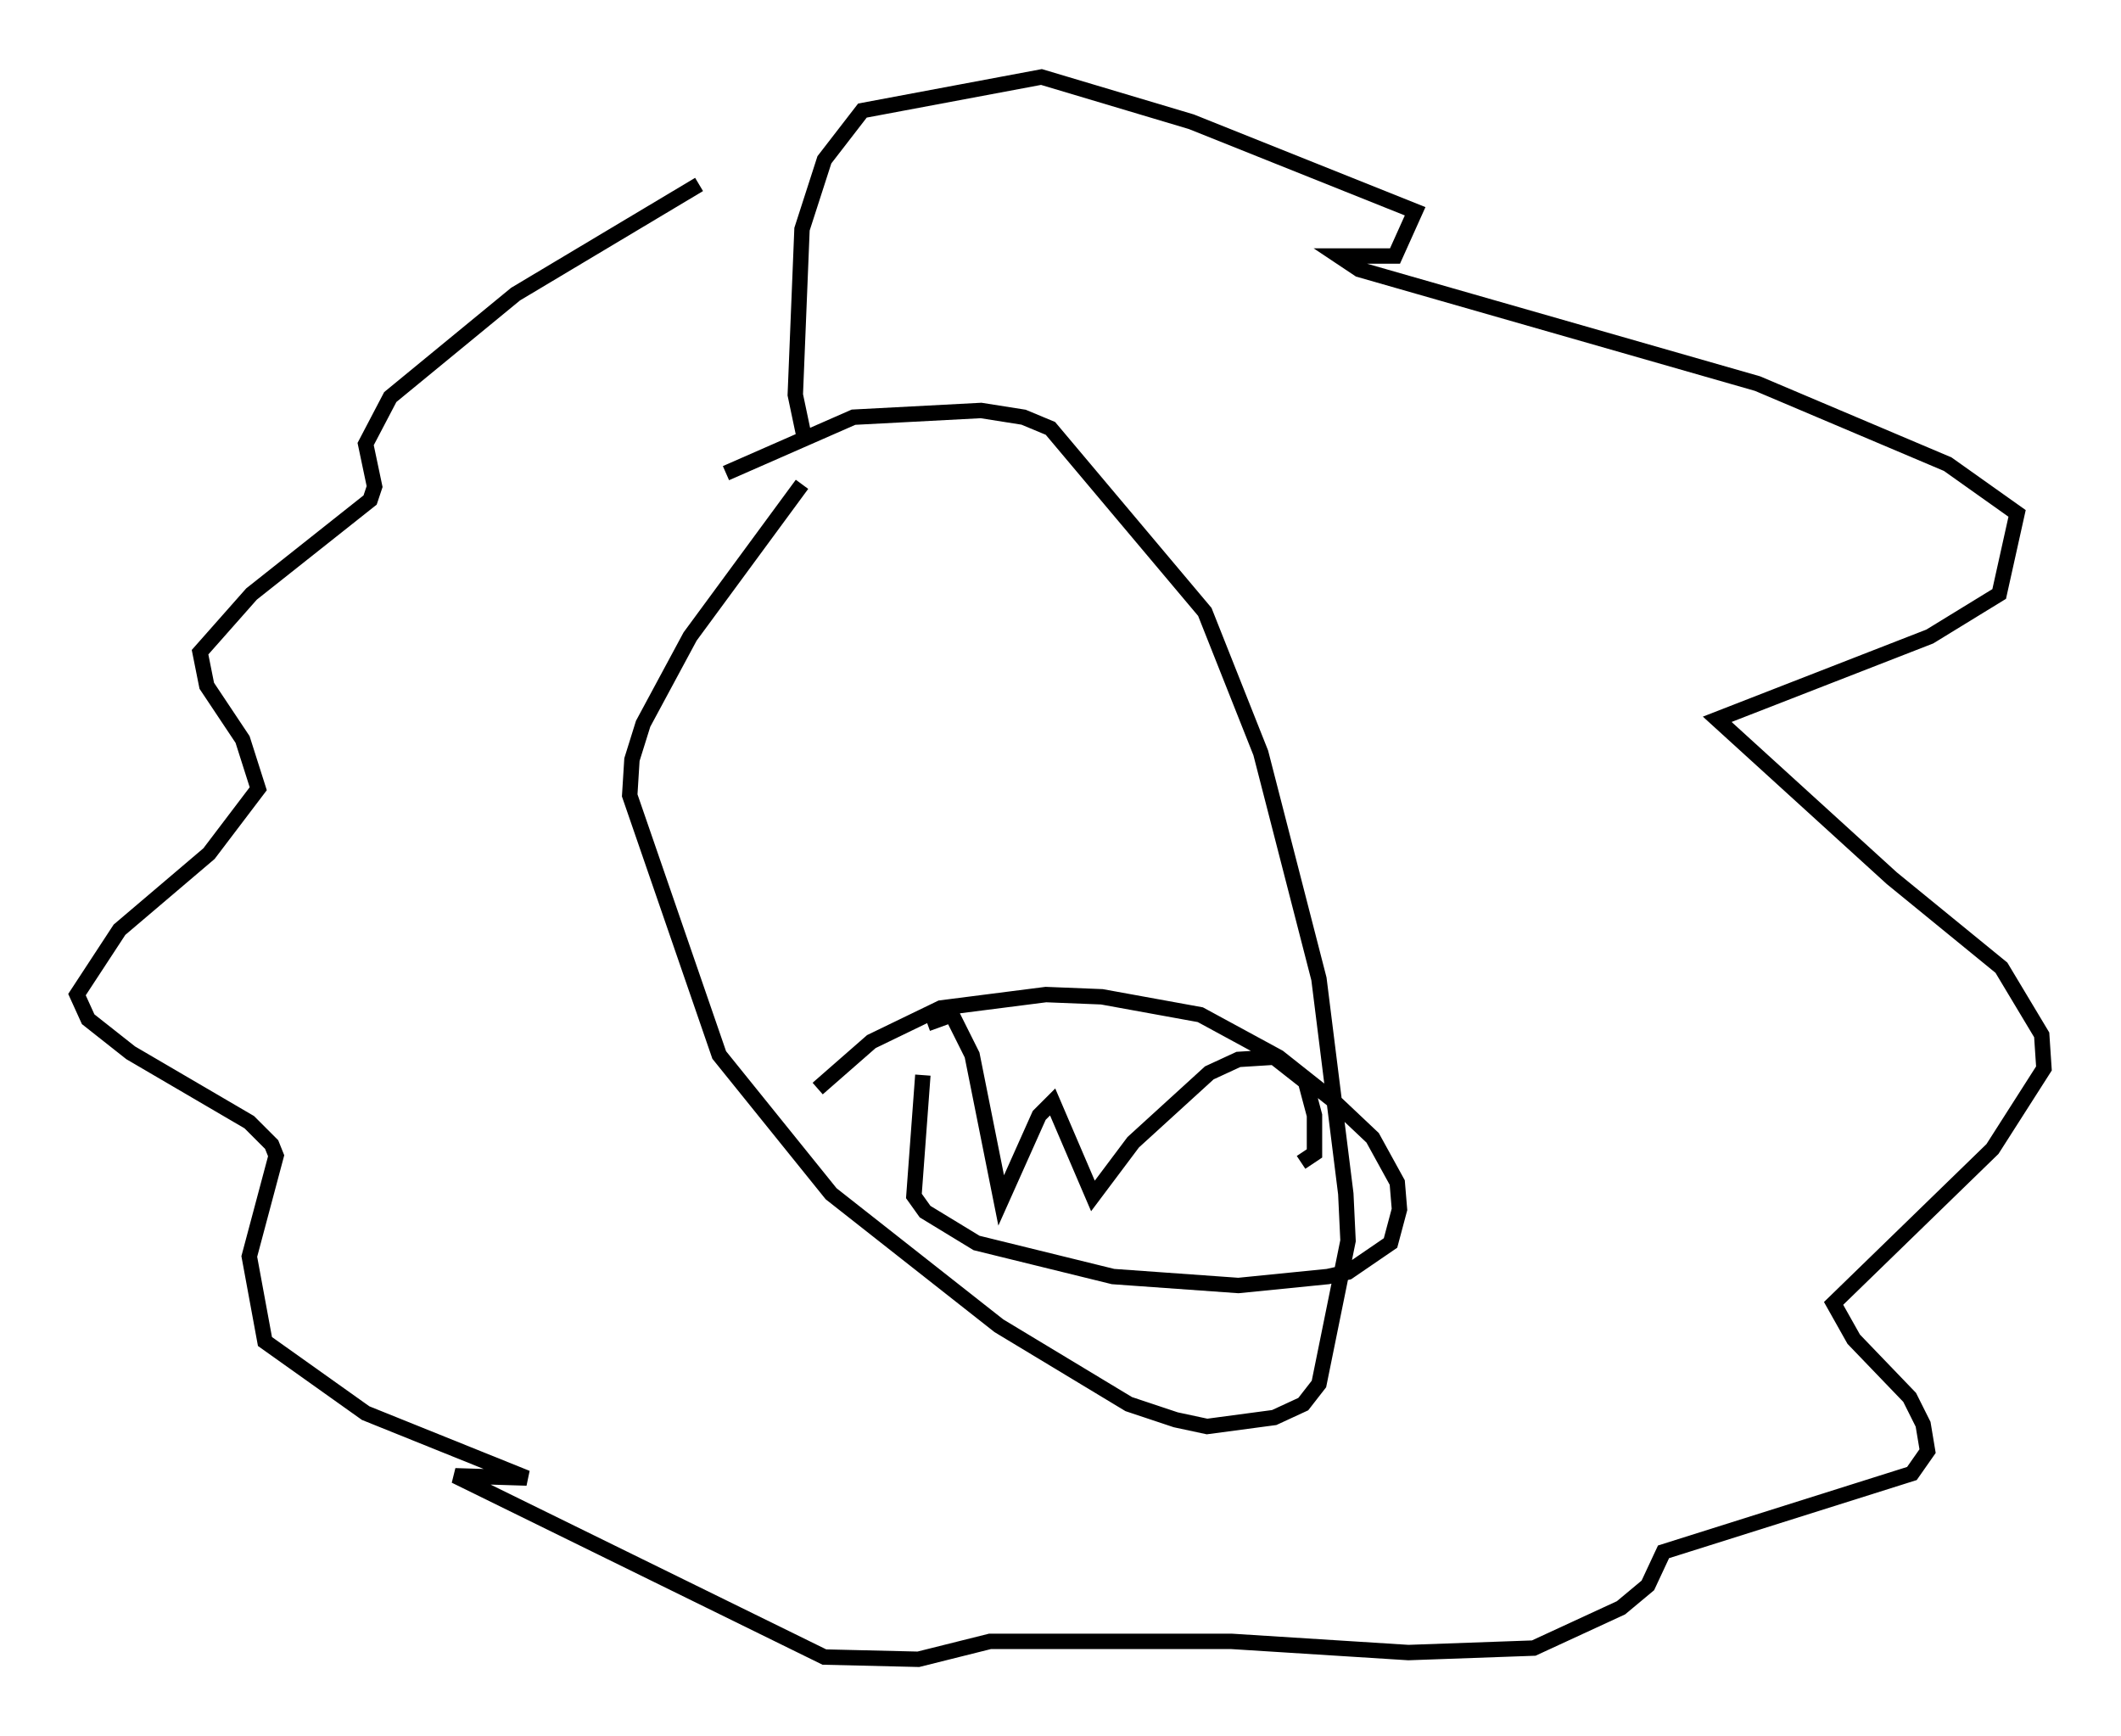 <?xml version="1.0" encoding="utf-8" ?>
<svg baseProfile="full" height="112.693" version="1.1" width="137.676" xmlns="http://www.w3.org/2000/svg" xmlns:ev="http://www.w3.org/2001/xml-events" xmlns:xlink="http://www.w3.org/1999/xlink"><defs /><rect fill="white" height="112.693" width="137.676" x="0" y="0" /><path d="M45.67, 32.307 m1.453, -1.598 l8.279, -3.631 8.279, -0.436 l2.76, 0.436 1.743, 0.726 l10.022, 11.911 3.631, 9.151 l3.777, 14.67 1.743, 13.944 l0.145, 3.05 -1.888, 9.296 l-1.017, 1.307 -1.888, 0.872 l-4.358, 0.581 -2.034, -0.436 l-3.05, -1.017 -8.425, -5.084 l-10.894, -8.57 -7.263, -9.006 l-5.81, -16.849 0.145, -2.324 l0.726, -2.324 3.05, -5.665 l7.263, -9.877 m0.145, -3.05 l-0.581, -2.76 0.436, -10.749 l1.453, -4.503 2.469, -3.196 l11.62, -2.179 9.732, 2.905 l14.525, 5.81 -1.307, 2.905 l-3.631, 0.0 1.307, 0.872 l25.855, 7.408 12.346, 5.229 l4.503, 3.196 -1.162, 5.229 l-4.503, 2.76 -13.799, 5.374 l11.33, 10.313 7.117, 5.81 l2.615, 4.358 0.145, 2.179 l-3.341, 5.229 -10.313, 10.022 l1.307, 2.324 3.631, 3.777 l0.872, 1.743 0.291, 1.743 l-1.017, 1.453 -16.123, 5.084 l-1.017, 2.179 -1.743, 1.453 l-5.665, 2.615 -8.134, 0.291 l-11.475, -0.726 -15.687, 0.0 l-4.648, 1.162 -6.101, -0.145 l-23.966, -11.765 4.648, 0.145 l-10.458, -4.212 -6.536, -4.648 l-1.017, -5.52 1.743, -6.536 l-0.291, -0.726 -1.453, -1.453 l-7.698, -4.503 -2.76, -2.179 l-0.726, -1.598 2.76, -4.212 l5.81, -4.939 3.196, -4.212 l-1.017, -3.196 -2.324, -3.486 l-0.436, -2.179 3.341, -3.777 l7.698, -6.101 0.291, -0.872 l-0.581, -2.76 1.598, -3.05 l8.134, -6.682 11.911, -7.117 m7.698, 58.681 l3.486, -3.05 4.503, -2.179 l6.827, -0.872 3.631, 0.145 l6.391, 1.162 5.084, 2.76 l3.486, 2.76 2.615, 2.469 l1.598, 2.905 0.145, 1.743 l-0.581, 2.179 -2.76, 1.888 l-1.307, 0.291 -5.81, 0.581 l-8.134, -0.581 -8.86, -2.179 l-3.341, -2.034 -0.726, -1.017 l0.581, -7.844 m0.291, -3.341 l1.598, -0.581 1.307, 2.615 l1.888, 9.441 2.469, -5.52 l0.872, -0.872 2.615, 6.101 l2.615, -3.486 4.939, -4.503 l1.888, -0.872 2.324, -0.145 l2.034, 1.598 0.581, 2.179 l0.0, 2.469 -0.872, 0.581 " fill="none" stroke="black" stroke-width="1" /></svg>